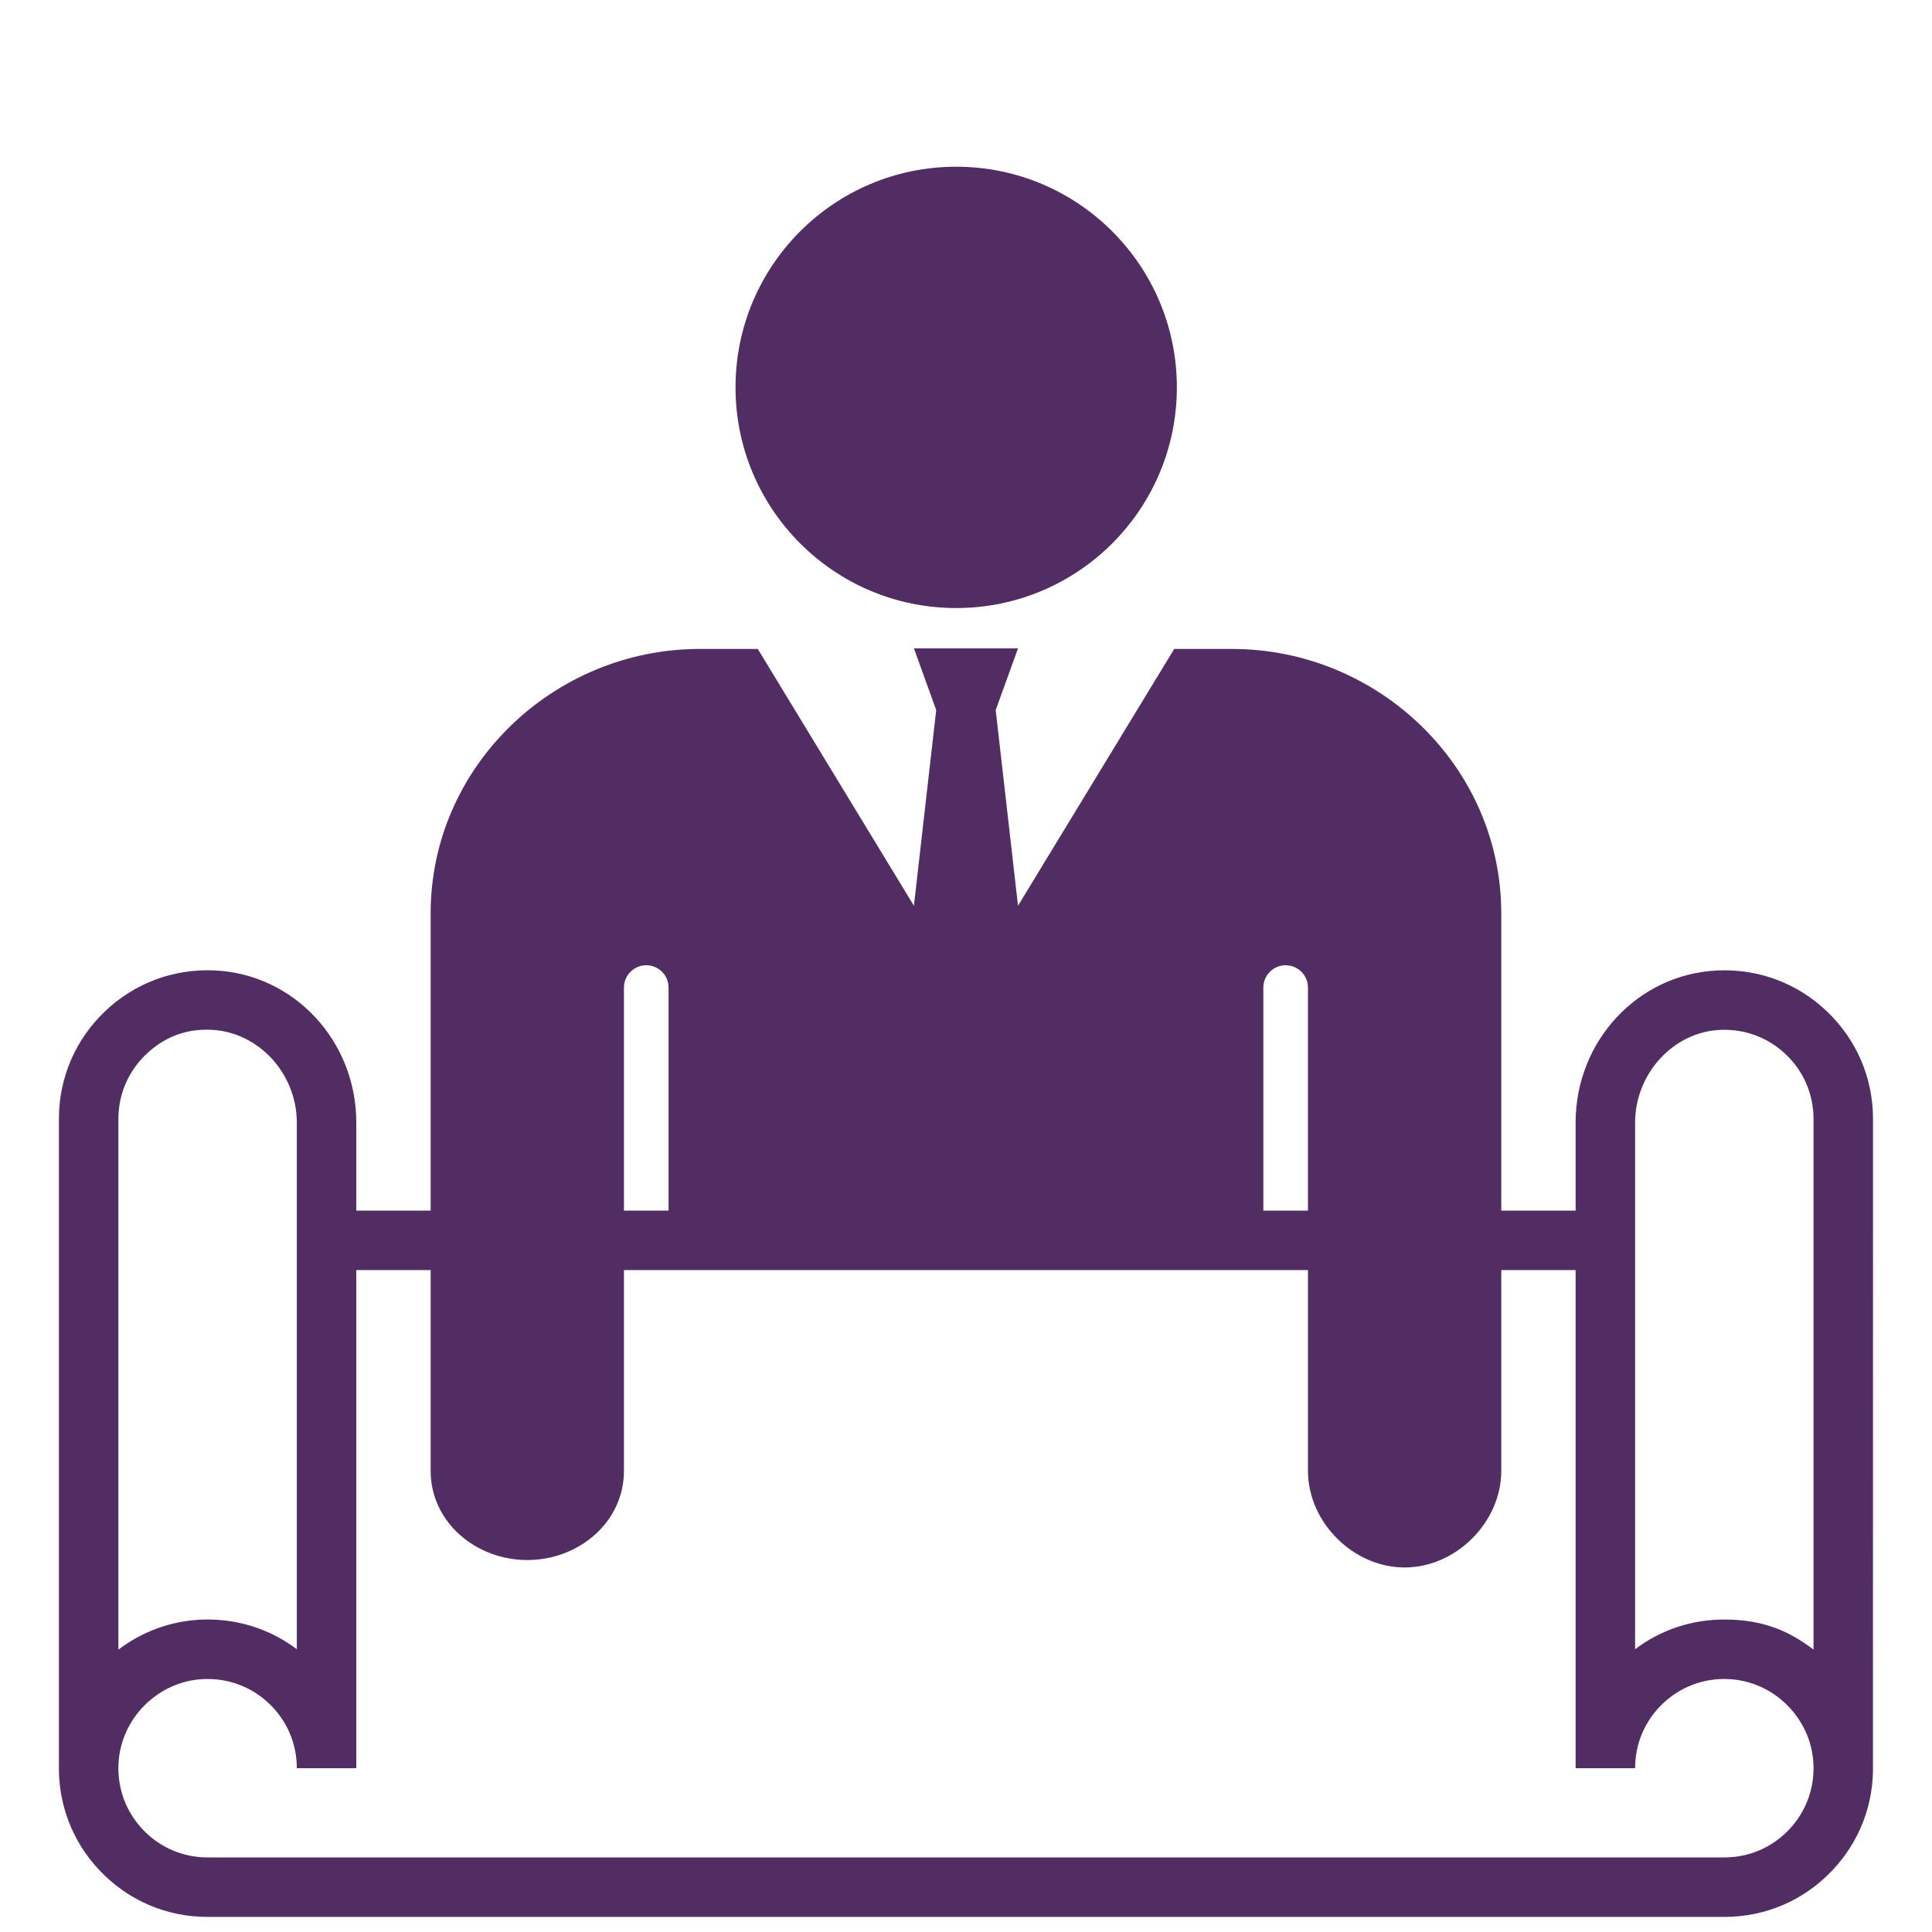 <svg width="144" height="144" viewBox="0 0 144 144" fill="none" xmlns="http://www.w3.org/2000/svg">
<path d="M136.182 75.395C133.977 73.286 131.078 72.195 128.021 72.332C122.086 72.594 117.437 77.579 117.437 83.682V90.231H111.895V68.065C111.895 57.129 102.721 48.369 91.827 48.369H87.519L75.876 67.511L74.213 52.922L75.876 48.326H68.118L69.78 52.922L68.118 67.511L56.48 48.368H52.166C41.229 48.368 32.098 57.171 32.098 68.065V90.231H26.557V83.677C26.557 77.575 21.907 72.59 15.973 72.328C12.918 72.195 10.018 73.281 7.812 75.391C5.606 77.502 4.391 80.347 4.391 83.4V131.476H4.395C4.311 134.462 5.394 137.285 7.458 139.447C9.57 141.658 12.416 142.876 15.474 142.876H128.52C131.577 142.876 134.424 141.658 136.535 139.446C138.599 137.285 139.682 134.463 139.599 131.479L139.603 83.404C139.603 80.35 138.388 77.507 136.182 75.395ZM95.825 71.944C96.743 71.944 97.487 72.688 97.487 73.606V90.231H94.162V73.606C94.163 72.689 94.907 71.944 95.825 71.944ZM46.506 73.606C46.506 72.689 47.25 71.944 48.168 71.944C49.086 71.944 49.831 72.689 49.831 73.606V90.231H46.506L46.506 73.606ZM8.824 83.4C8.824 81.568 9.553 79.861 10.877 78.594C12.127 77.398 13.719 76.654 15.777 76.757C19.276 76.93 22.123 80.016 22.123 83.677V122.923C20.072 121.376 17.568 120.601 14.953 120.72C12.67 120.826 10.553 121.643 8.824 122.953V83.4ZM133.33 136.384C132.062 137.711 130.355 138.442 128.52 138.442H15.474C13.639 138.442 11.931 137.711 10.664 136.384C9.398 135.058 8.746 133.314 8.831 131.475C8.987 128.084 11.765 125.305 15.156 125.149C16.999 125.067 18.739 125.715 20.065 126.982C21.392 128.249 22.123 129.957 22.123 131.792H26.557V94.664H32.098V109.626C32.098 113.457 35.472 116.276 39.302 116.276C43.133 116.276 46.506 113.457 46.506 109.626V94.664H97.488V109.626C97.488 113.457 100.861 116.83 104.692 116.83C108.522 116.83 111.896 113.457 111.896 109.626V94.664H117.437V131.792H121.871C121.871 129.958 122.602 128.249 123.929 126.982C125.255 125.715 126.99 125.063 128.838 125.149C132.228 125.305 135.007 128.083 135.164 131.475C135.248 133.314 134.597 135.058 133.33 136.384ZM135.17 122.953C133.44 121.644 131.544 120.709 128.513 120.709C126.089 120.709 123.784 121.48 121.871 122.923V83.682C121.871 80.02 124.717 76.915 128.217 76.761C130.051 76.68 131.793 77.332 133.117 78.598C134.441 79.865 135.17 81.572 135.17 83.403V122.953Z" fill="#522D64"/>
<circle cx="71.269" cy="28.873" r="16.447" fill="#522D64"/>
</svg>
